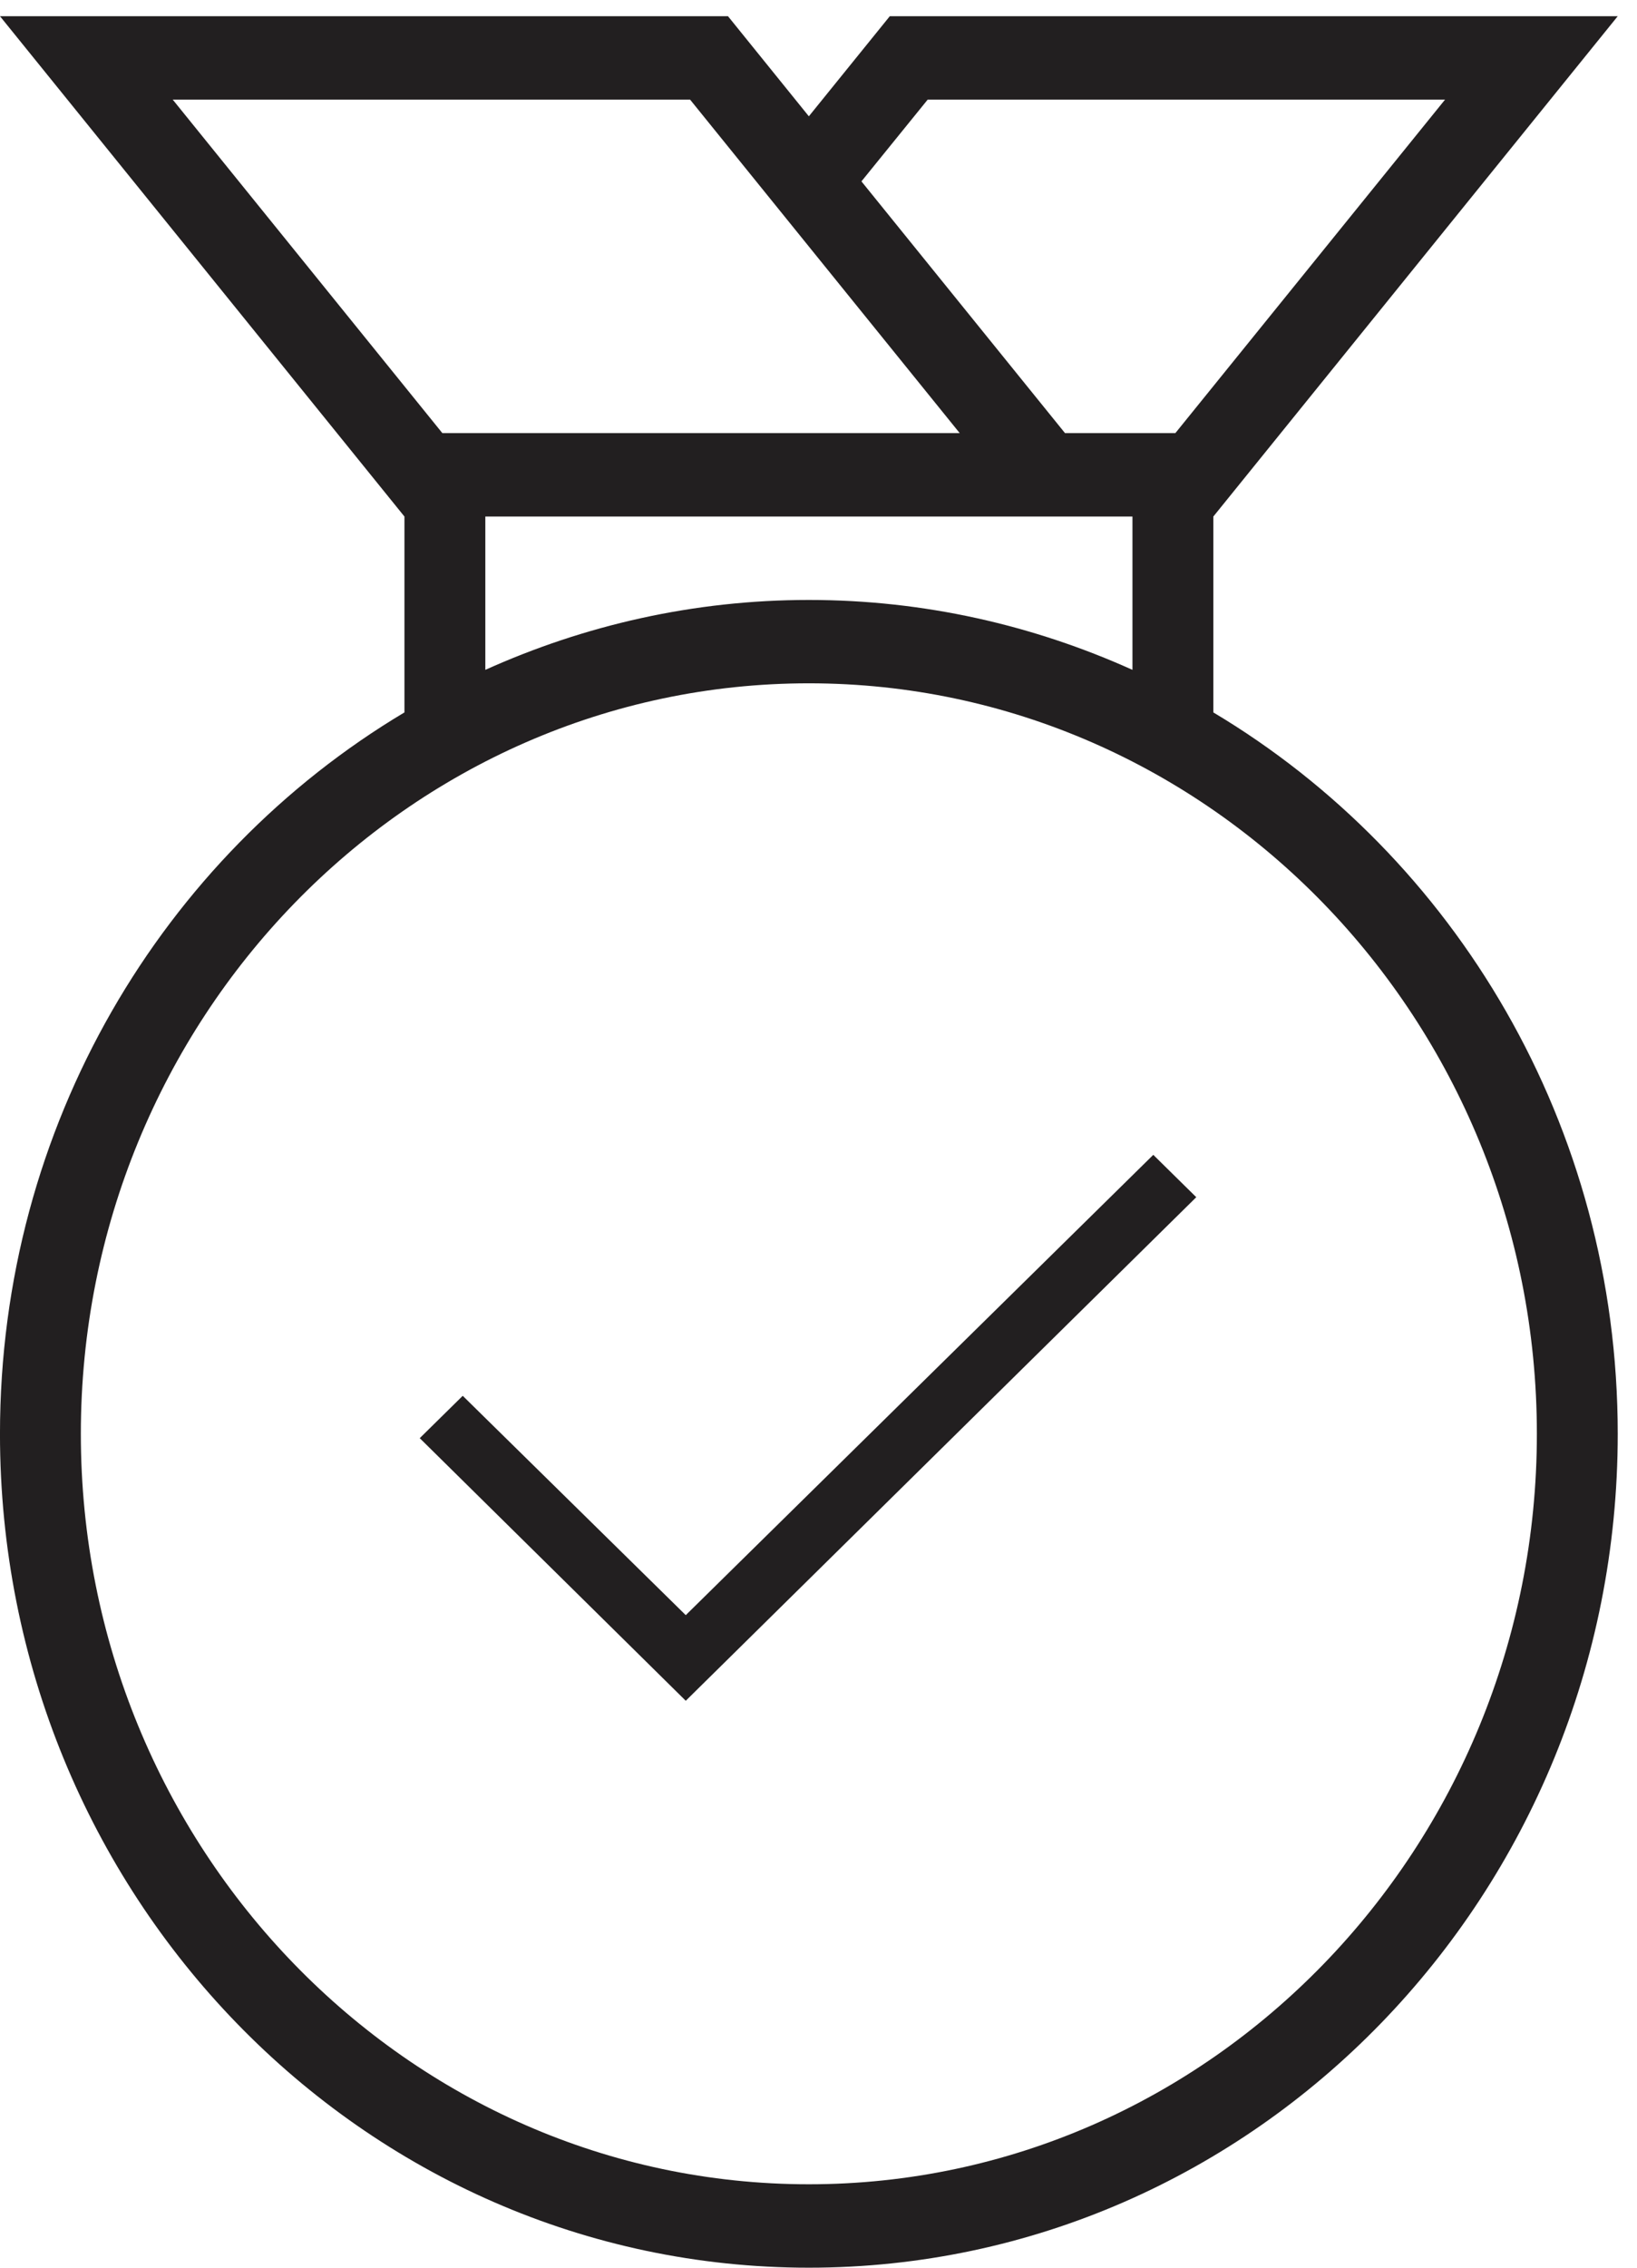 <?xml version="1.0" encoding="UTF-8"?>
<svg width="78px" height="108px" viewBox="0 0 78 108" version="1.1" xmlns="http://www.w3.org/2000/svg" xmlns:xlink="http://www.w3.org/1999/xlink">
    <!-- Generator: Sketch 41.2 (35397) - http://www.bohemiancoding.com/sketch -->
    <title>Group</title>
    <desc>Created with Sketch.</desc>
    <defs></defs>
    <g id="Page-1" stroke="none" stroke-width="1" fill="none" fill-rule="evenodd">
        <g id="9.1_Desktop_Help_Center" transform="translate(-302, -1162)" fill="#221F20">
            <g id="Contest-Rules" transform="translate(175, 1070.451)">
                <g id="Group" transform="translate(126, 91.549)">
                    <polygon id="Fill-1" points="58 57.017 33.675 81 21 68.493 23.048 66.476 33.675 76.922 55.952 55"></polygon>
                    <path d="M24.125,24.601 L54.959,24.601 L54.959,31.902 C50.233,29.774 45.029,28.573 39.54,28.573 C34.055,28.573 28.851,29.774 24.125,31.902 L24.125,24.601 Z M9.23,4.744 L33.881,4.744 L46.729,20.628 L32.355,20.628 L22.078,20.628 L9.23,4.744 Z M45.203,4.744 L69.854,4.744 L57.003,20.628 L51.746,20.628 L42.046,8.638 L45.203,4.744 Z M74.229,68.287 C74.229,87.995 58.669,104.027 39.54,104.027 C20.415,104.027 4.852,87.995 4.852,68.287 C4.852,48.575 20.415,32.543 39.54,32.543 C58.669,32.543 74.229,48.575 74.229,68.287 L74.229,68.287 Z M0.999,68.287 C0.999,90.214 18.256,108 39.54,108 C60.828,108 78.082,90.214 78.082,68.287 C78.082,53.597 70.322,40.796 58.813,33.929 L58.813,24.601 L78.082,0.772 L43.397,0.772 L39.54,5.539 L35.687,0.772 L0.999,0.772 L20.271,24.601 L20.271,33.929 C8.762,40.796 0.999,53.597 0.999,68.287 L0.999,68.287 Z" id="Fill-2"></path>
                </g>
            </g>
        </g>
    </g>
</svg>